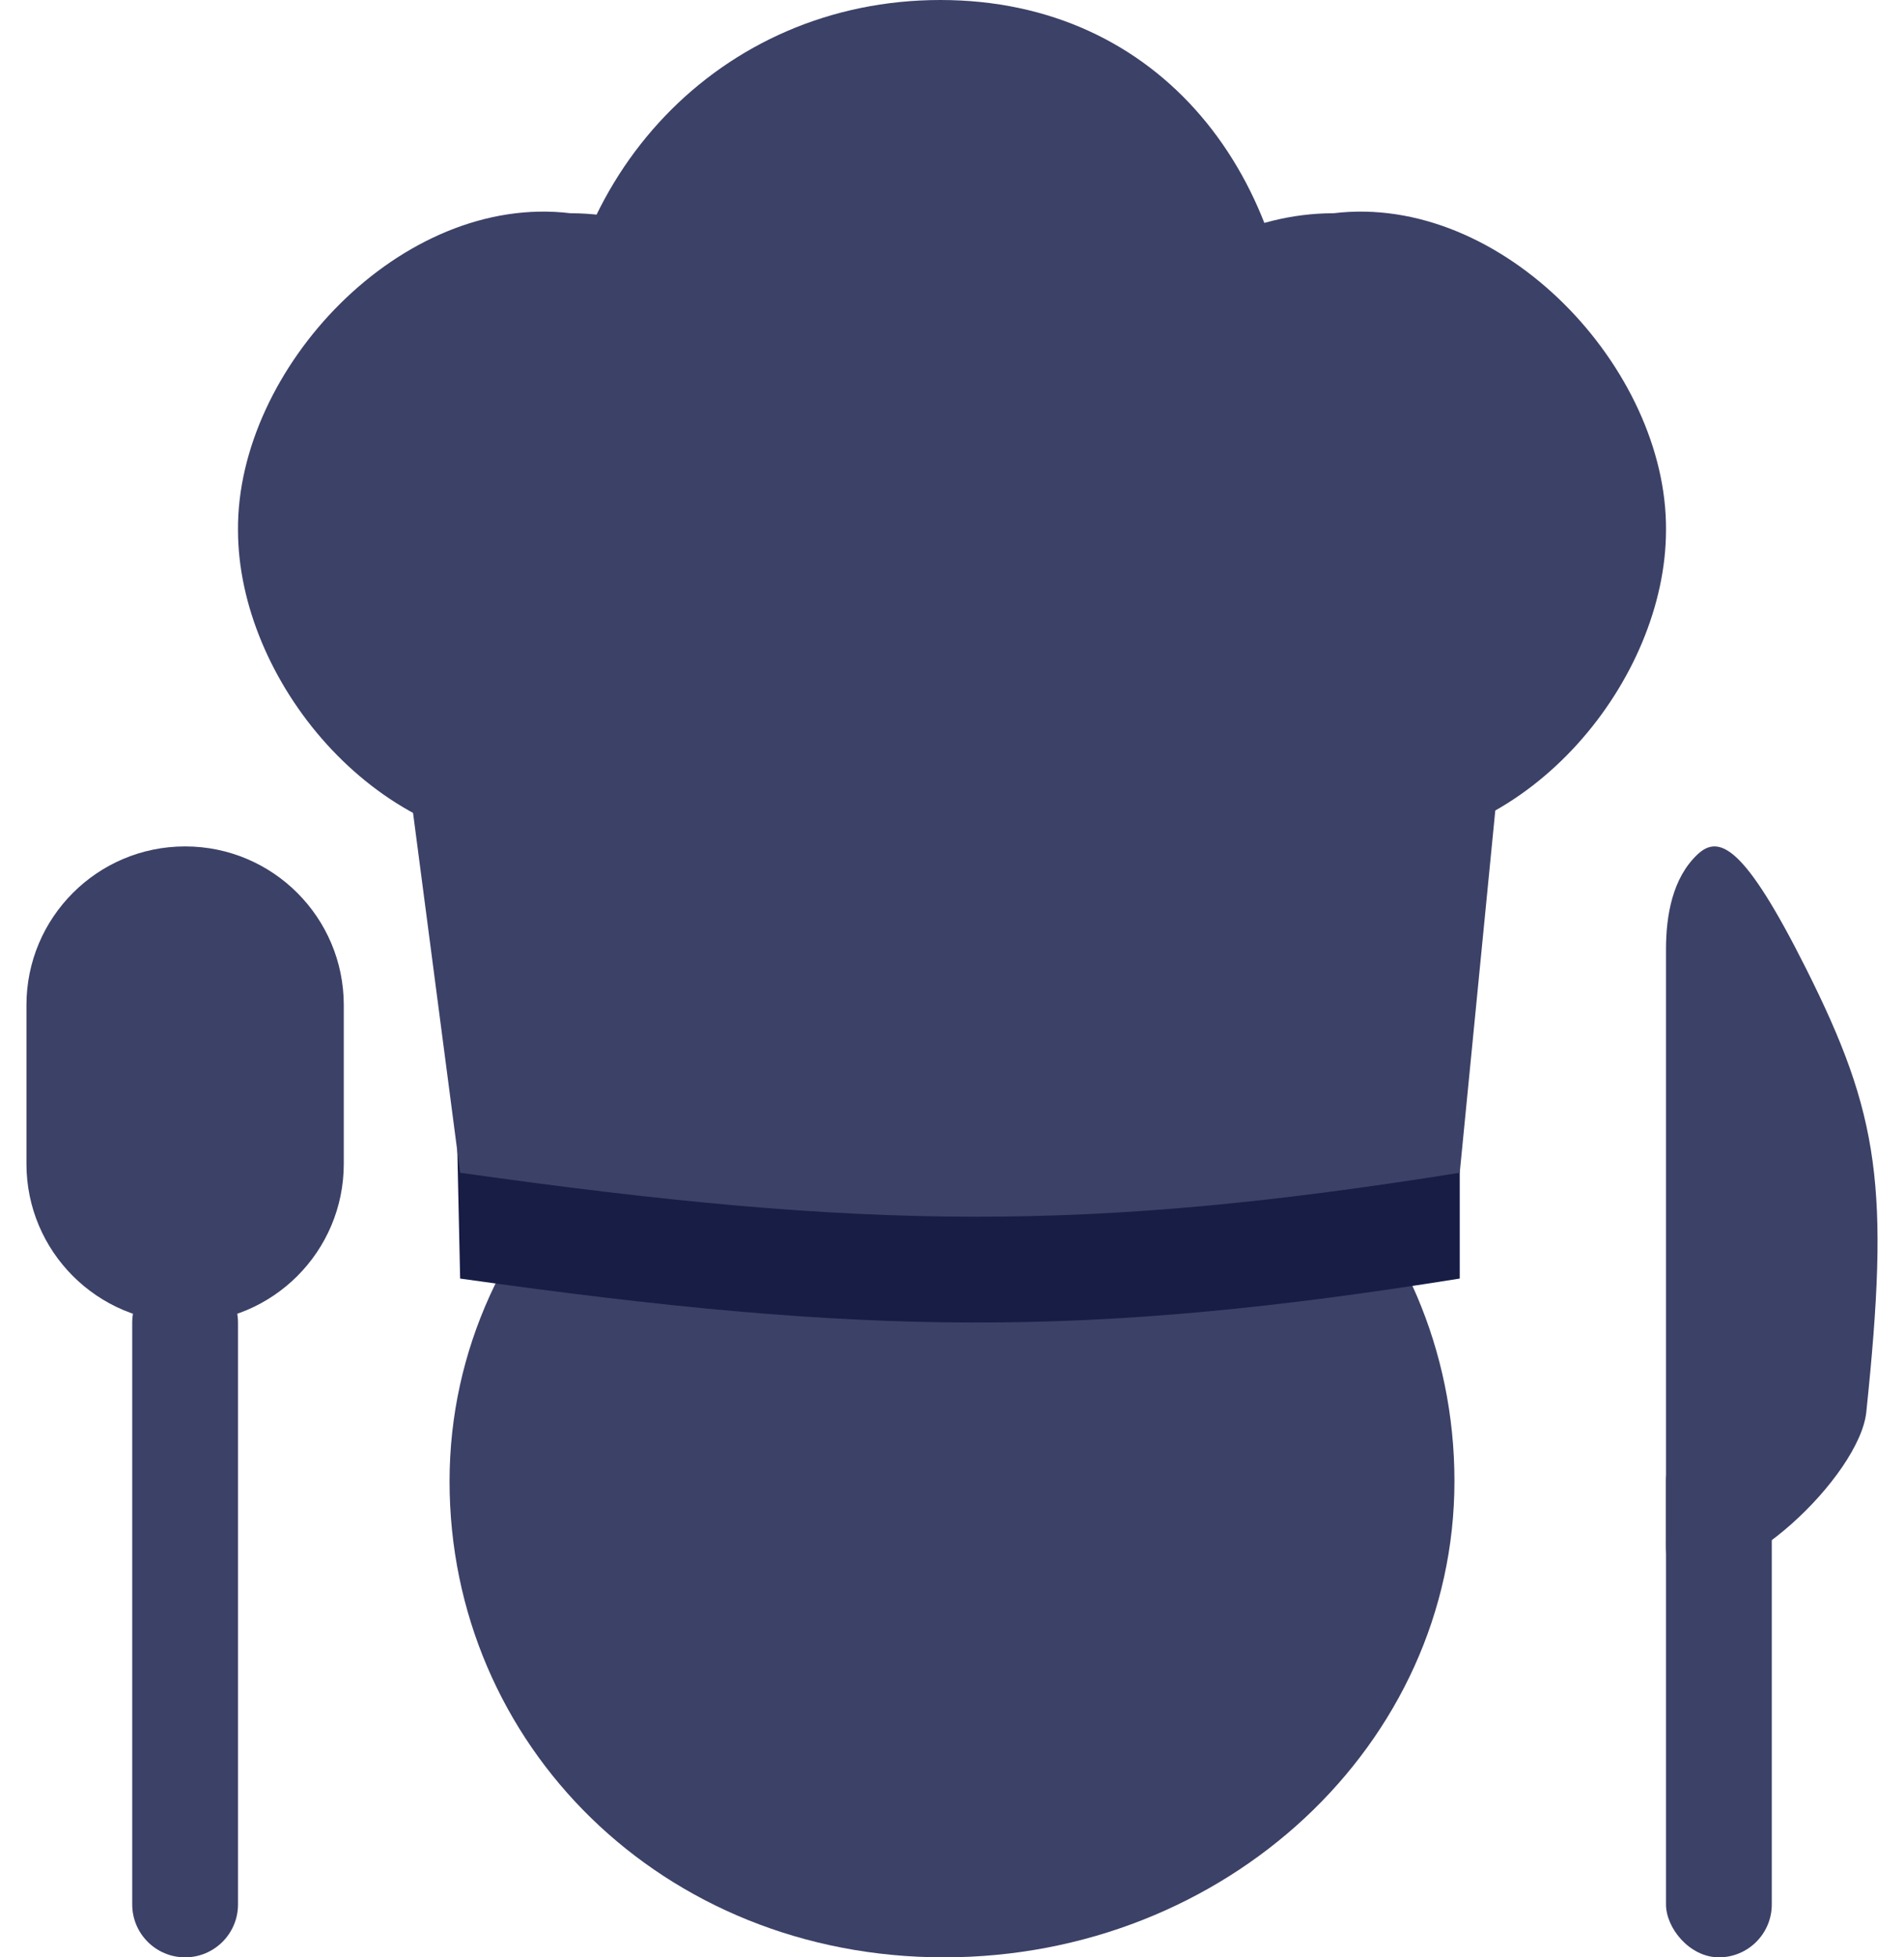 <svg width="36" height="37" viewBox="0 0 36 37" fill="none" xmlns="http://www.w3.org/2000/svg">
<path d="M27.5 27.998C27.5 32.97 23.179 37 17.849 37C12.519 37 8.5 32.974 8.5 28.002C8.5 23.03 12.821 19 18.151 19C23.481 19 27.5 23.026 27.5 27.998Z" fill="#3C4167"/>
<path d="M8.5 15H27.6V24.169C20.546 25.297 16.396 25.257 8.7 24.169L8.5 15Z" fill="#181D46"/>
<path d="M7.5 13H28.5L27.6 22.169C20.546 23.297 16.396 23.257 8.7 22.169L7.5 13Z" fill="#3C4167"/>
<path d="M16.5 10.011C16.5 12.823 13.37 16 10.214 16C7.059 16 4.5 12.831 4.5 10.02C4.476 6.971 7.59 3.644 10.786 4.031C13.942 4.031 16.5 7.2 16.5 10.011Z" fill="#3C4167"/>
<path d="M19.5 10.011C19.5 12.823 22.63 16 25.786 16C28.942 16 31.5 12.831 31.5 10.02C31.524 6.971 28.41 3.644 25.214 4.031C22.058 4.031 19.5 7.2 19.5 10.011Z" fill="#3C4167"/>
<path d="M24.5 7.497C24.5 11.652 21.395 15 17.22 15C13.045 15 10.5 11.657 10.5 7.503C10.5 3.348 13.605 0 17.78 0C21.955 0 24.5 3.343 24.5 7.497Z" fill="#3C4167"/>
<path d="M2.5 25C2.5 24.448 2.948 24 3.5 24V24V24C4.052 24 4.5 24.448 4.5 25V36C4.5 36.552 4.052 37 3.5 37V37C2.948 37 2.5 36.552 2.5 36V25Z" fill="#3C4167"/>
<path d="M0.5 19C0.5 17.343 1.843 16 3.5 16V16C5.157 16 6.5 17.343 6.5 19V22C6.5 23.657 5.157 25 3.5 25V25V25C1.843 25 0.5 23.657 0.5 22V19Z" fill="#3C4167"/>
<rect x="31.5" y="27" width="2" height="10" rx="1" fill="#3C4167"/>
<path d="M31.5 19.832V17.945C31.5 17.3 31.624 16.599 32.092 16.155C32.505 15.763 32.984 15.99 34.147 18.307C35.539 21.08 35.731 22.448 35.287 26.694C35.162 27.889 32.83 30.142 31.722 29.679V29.679C31.479 29.578 31.5 29.351 31.5 29.088V19.832Z" fill="#3C4167"/>
</svg>

